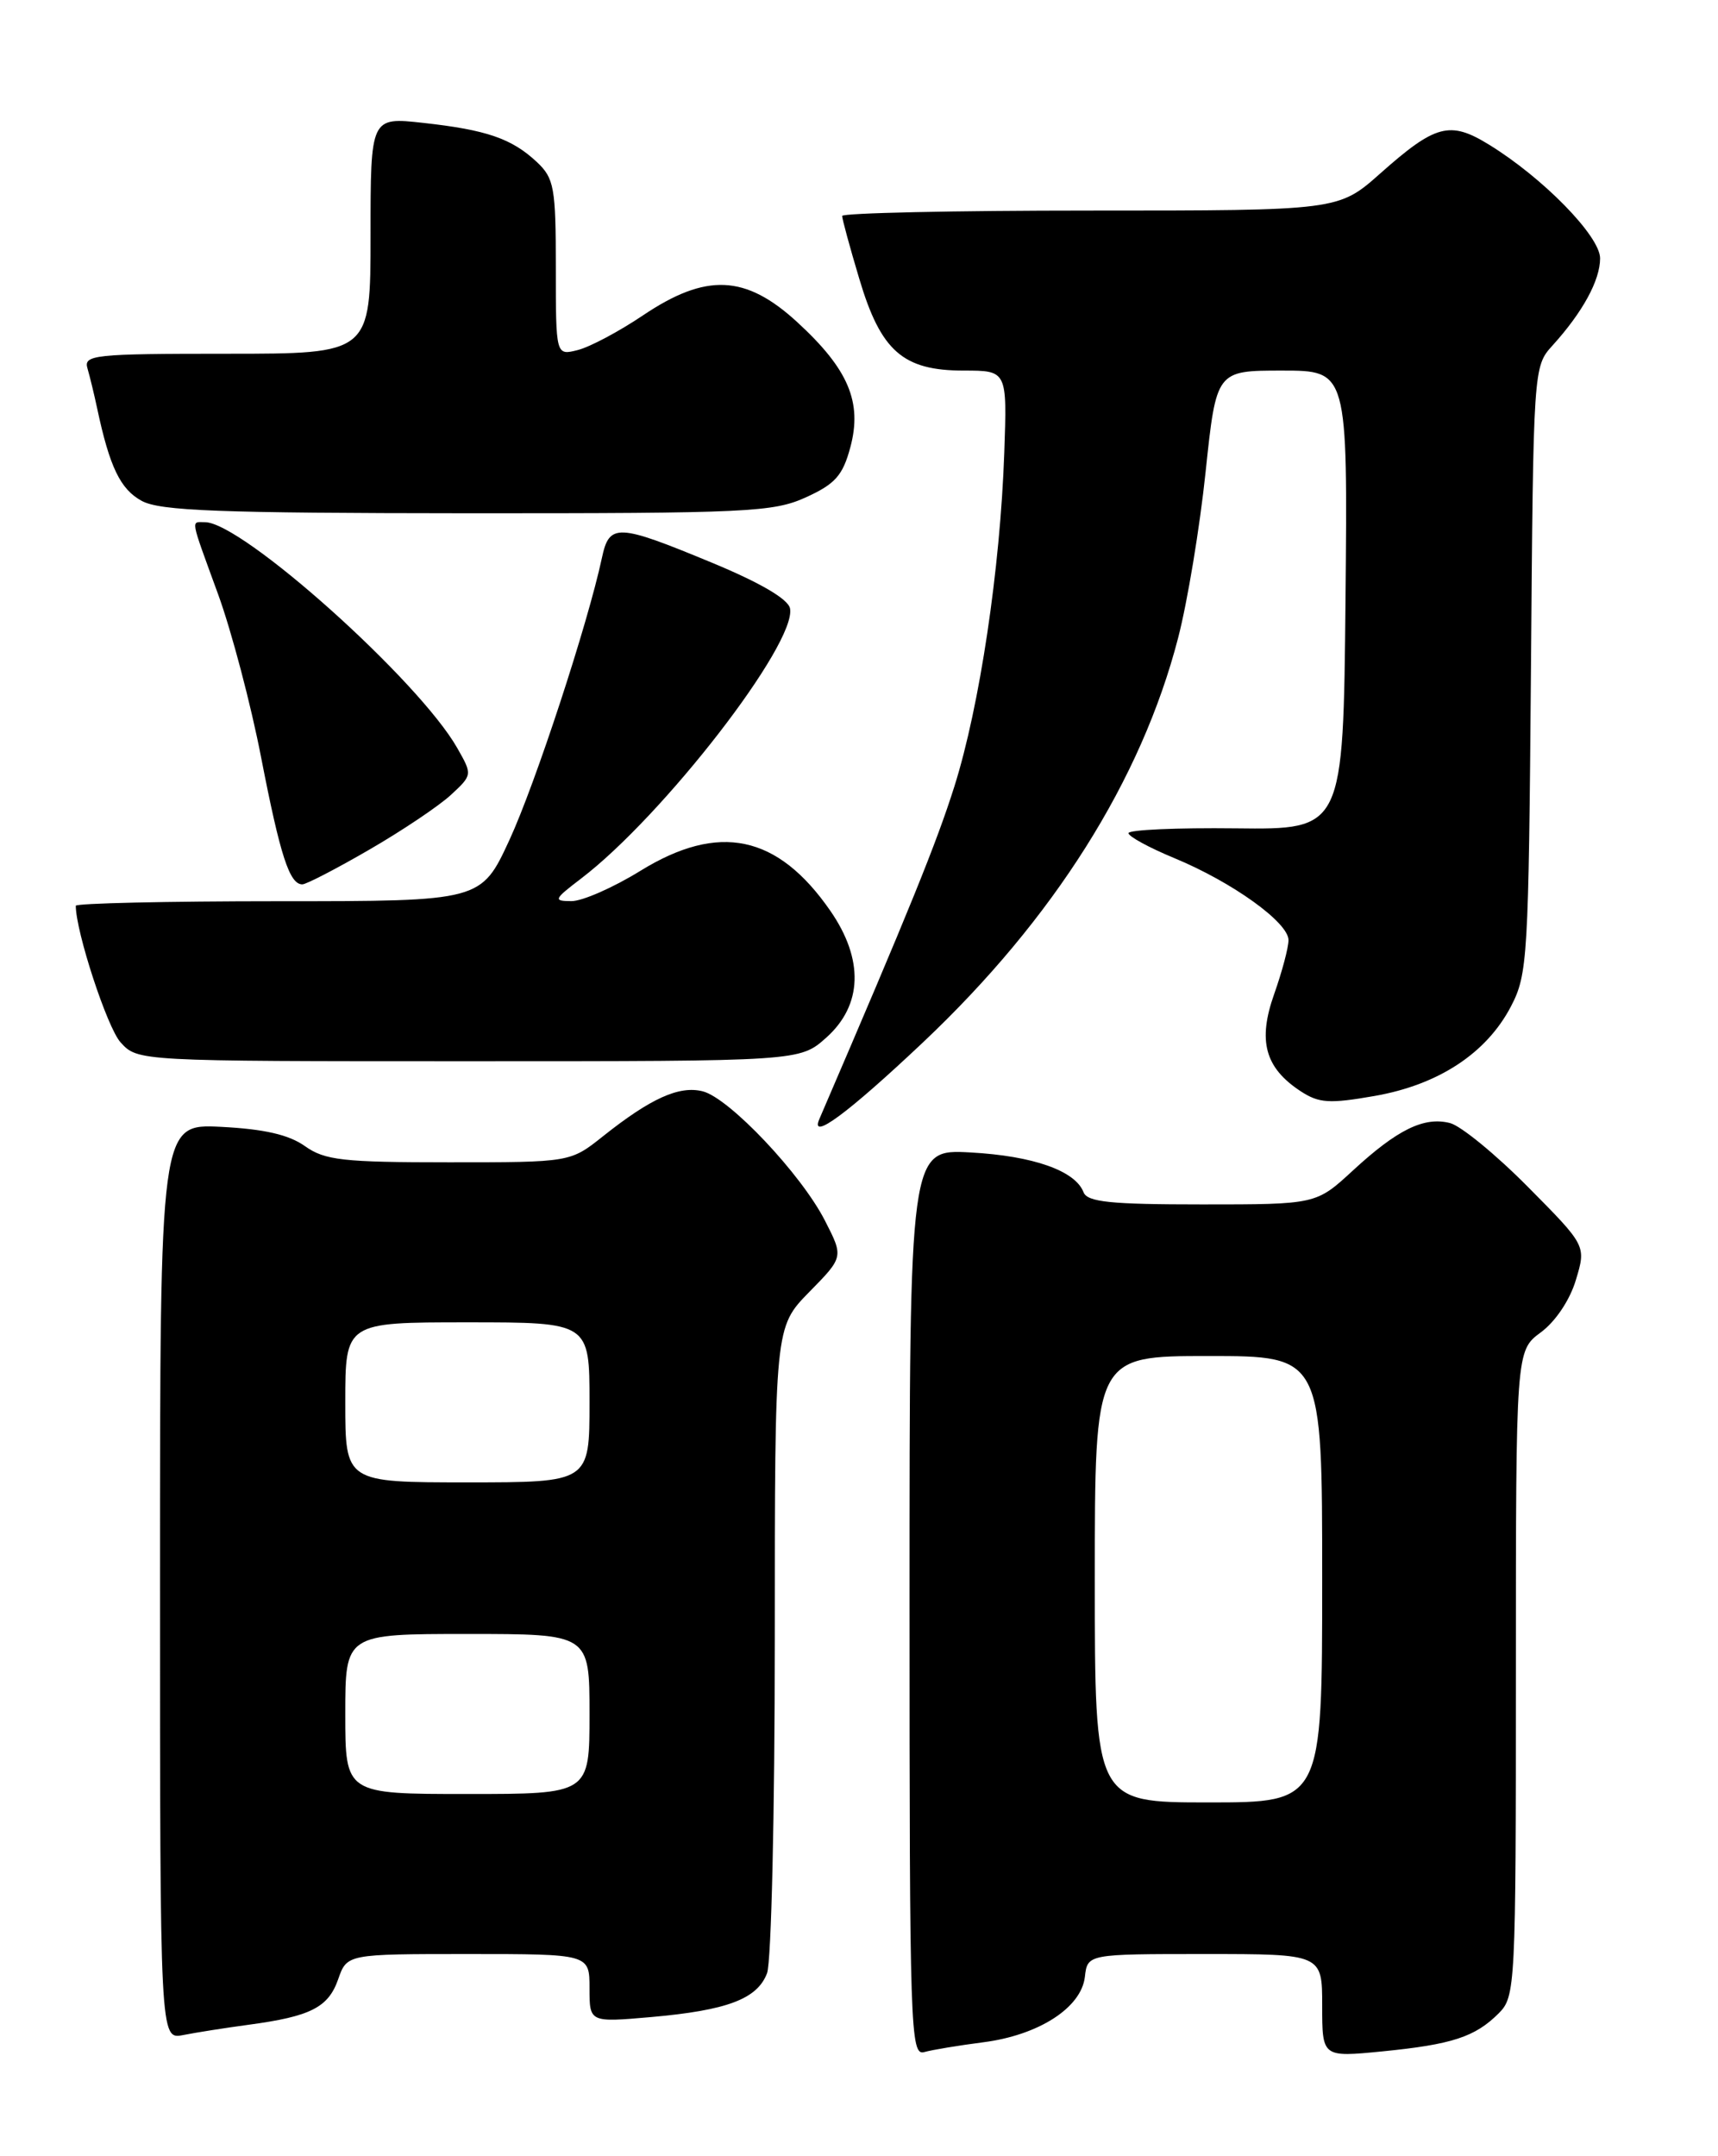 <?xml version="1.0" encoding="UTF-8" standalone="no"?>
<!DOCTYPE svg PUBLIC "-//W3C//DTD SVG 1.1//EN" "http://www.w3.org/Graphics/SVG/1.1/DTD/svg11.dtd" >
<svg xmlns="http://www.w3.org/2000/svg" xmlns:xlink="http://www.w3.org/1999/xlink" version="1.1" viewBox="0 0 204 256">
 <g >
 <path fill="currentColor"
d=" M 116.74 242.48 C 123.32 241.64 128.39 238.39 128.82 234.72 C 129.13 232.00 129.13 232.00 143.07 232.00 C 157.00 232.00 157.00 232.00 157.00 238.13 C 157.00 244.26 157.00 244.26 164.13 243.56 C 172.42 242.74 175.15 241.85 177.96 239.04 C 179.94 237.06 180.00 235.92 180.00 198.69 C 180.00 160.38 180.00 160.38 182.96 158.19 C 184.71 156.90 186.42 154.34 187.13 151.95 C 188.35 147.90 188.35 147.90 181.42 140.91 C 177.62 137.07 173.45 133.66 172.18 133.34 C 169.10 132.55 165.93 134.10 160.64 138.98 C 156.28 143.00 156.28 143.00 142.75 143.00 C 131.86 143.00 129.11 142.72 128.66 141.55 C 127.68 139.00 122.69 137.24 115.25 136.83 C 108.00 136.43 108.00 136.43 108.00 190.28 C 108.00 241.09 108.10 244.11 109.75 243.64 C 110.71 243.37 113.86 242.85 116.74 242.48 Z  M 29.50 240.40 C 36.89 239.41 38.98 238.34 40.15 235.01 C 41.20 232.00 41.20 232.00 55.60 232.00 C 70.00 232.00 70.00 232.00 70.00 236.06 C 70.00 240.12 70.00 240.12 77.25 239.49 C 86.35 238.69 89.92 237.34 91.08 234.28 C 91.59 232.95 92.00 215.15 92.00 194.72 C 92.00 157.58 92.00 157.58 96.08 153.41 C 100.17 149.25 100.17 149.25 97.97 144.95 C 95.15 139.41 86.60 130.37 83.44 129.57 C 80.65 128.87 77.27 130.40 71.61 134.90 C 67.72 138.00 67.72 138.00 53.32 138.00 C 40.71 138.00 38.58 137.76 36.21 136.08 C 34.30 134.72 31.36 134.05 26.25 133.79 C 19.00 133.43 19.00 133.43 19.00 187.80 C 19.00 242.16 19.00 242.16 21.75 241.62 C 23.26 241.32 26.75 240.77 29.50 240.40 Z  M 109.61 123.75 C 125.11 109.11 135.52 92.62 139.89 75.75 C 141.00 71.49 142.47 62.60 143.16 56.00 C 144.43 44.00 144.43 44.00 152.23 44.00 C 160.03 44.00 160.03 44.00 159.77 71.25 C 159.50 98.50 159.50 98.50 146.75 98.35 C 139.74 98.27 134.00 98.52 134.00 98.92 C 134.00 99.31 136.46 100.65 139.46 101.89 C 146.36 104.75 153.00 109.53 153.00 111.62 C 153.00 112.51 152.23 115.39 151.30 118.02 C 149.33 123.57 150.20 126.78 154.44 129.56 C 156.63 130.99 157.85 131.06 163.24 130.12 C 170.82 128.79 176.51 125.05 179.41 119.50 C 181.40 115.69 181.51 113.77 181.79 79.52 C 182.07 43.65 182.08 43.52 184.35 41.02 C 187.93 37.07 190.00 33.28 190.00 30.67 C 190.00 28.04 183.20 21.09 176.77 17.15 C 172.16 14.32 170.44 14.78 163.90 20.59 C 158.93 25.00 158.93 25.00 129.47 25.00 C 113.26 25.00 100.00 25.29 100.00 25.64 C 100.00 26.00 100.91 29.35 102.03 33.09 C 104.59 41.69 107.21 44.00 114.43 44.00 C 119.59 44.00 119.59 44.00 119.25 53.75 C 118.77 67.55 116.33 83.85 113.33 93.36 C 111.20 100.10 107.98 108.04 97.29 132.87 C 96.14 135.54 100.70 132.16 109.61 123.75 Z  M 98.11 123.20 C 102.43 119.34 102.60 113.92 98.59 108.13 C 92.33 99.10 85.36 97.64 76.03 103.40 C 72.82 105.38 69.14 107.00 67.85 106.99 C 65.67 106.98 65.75 106.79 69.00 104.31 C 78.74 96.89 94.61 76.39 93.81 72.24 C 93.59 71.13 90.29 69.19 84.49 66.79 C 73.29 62.15 72.35 62.11 71.47 66.25 C 69.79 74.09 63.58 93.03 60.50 99.71 C 57.13 107.00 57.13 107.00 33.07 107.00 C 19.83 107.00 9.00 107.25 9.00 107.54 C 9.00 110.62 12.73 122.00 14.31 123.75 C 16.35 126.00 16.35 126.00 55.66 126.00 C 94.97 126.00 94.97 126.00 98.11 123.20 Z  M 43.85 100.88 C 47.76 98.62 52.12 95.69 53.54 94.38 C 56.10 92.01 56.10 91.98 54.30 88.82 C 49.74 80.79 28.75 62.00 24.34 62.00 C 22.65 62.00 22.52 61.29 25.90 70.56 C 27.49 74.93 29.80 83.67 31.02 90.00 C 33.28 101.61 34.38 105.00 35.90 105.00 C 36.36 105.00 39.94 103.15 43.85 100.88 Z  M 95.69 59.05 C 99.17 57.47 100.07 56.46 100.97 53.11 C 102.41 47.76 100.75 43.83 94.67 38.25 C 88.52 32.60 83.85 32.40 76.34 37.45 C 73.52 39.35 70.04 41.20 68.61 41.56 C 66.00 42.22 66.00 42.22 66.00 31.78 C 66.00 22.25 65.80 21.17 63.75 19.24 C 60.77 16.45 57.78 15.42 50.25 14.59 C 44.00 13.90 44.00 13.90 44.00 27.95 C 44.00 42.00 44.00 42.00 26.93 42.00 C 11.15 42.00 9.90 42.13 10.39 43.75 C 10.67 44.71 11.19 46.85 11.54 48.50 C 13.02 55.45 14.29 58.09 16.83 59.47 C 19.02 60.66 25.98 60.92 55.50 60.94 C 88.77 60.95 91.82 60.81 95.69 59.05 Z  M 130.00 187.50 C 130.00 161.00 130.00 161.00 143.50 161.00 C 157.00 161.00 157.00 161.00 157.00 187.50 C 157.00 214.00 157.00 214.00 143.50 214.00 C 130.00 214.00 130.00 214.00 130.00 187.50 Z  M 41.00 203.50 C 41.00 194.00 41.00 194.00 55.50 194.00 C 70.00 194.00 70.00 194.00 70.00 203.50 C 70.00 213.00 70.00 213.00 55.50 213.00 C 41.00 213.00 41.00 213.00 41.00 203.50 Z  M 41.00 166.50 C 41.00 157.00 41.00 157.00 55.50 157.00 C 70.00 157.00 70.00 157.00 70.00 166.50 C 70.00 176.00 70.00 176.00 55.50 176.00 C 41.00 176.00 41.00 176.00 41.00 166.50 Z "/>
</g>
</svg>